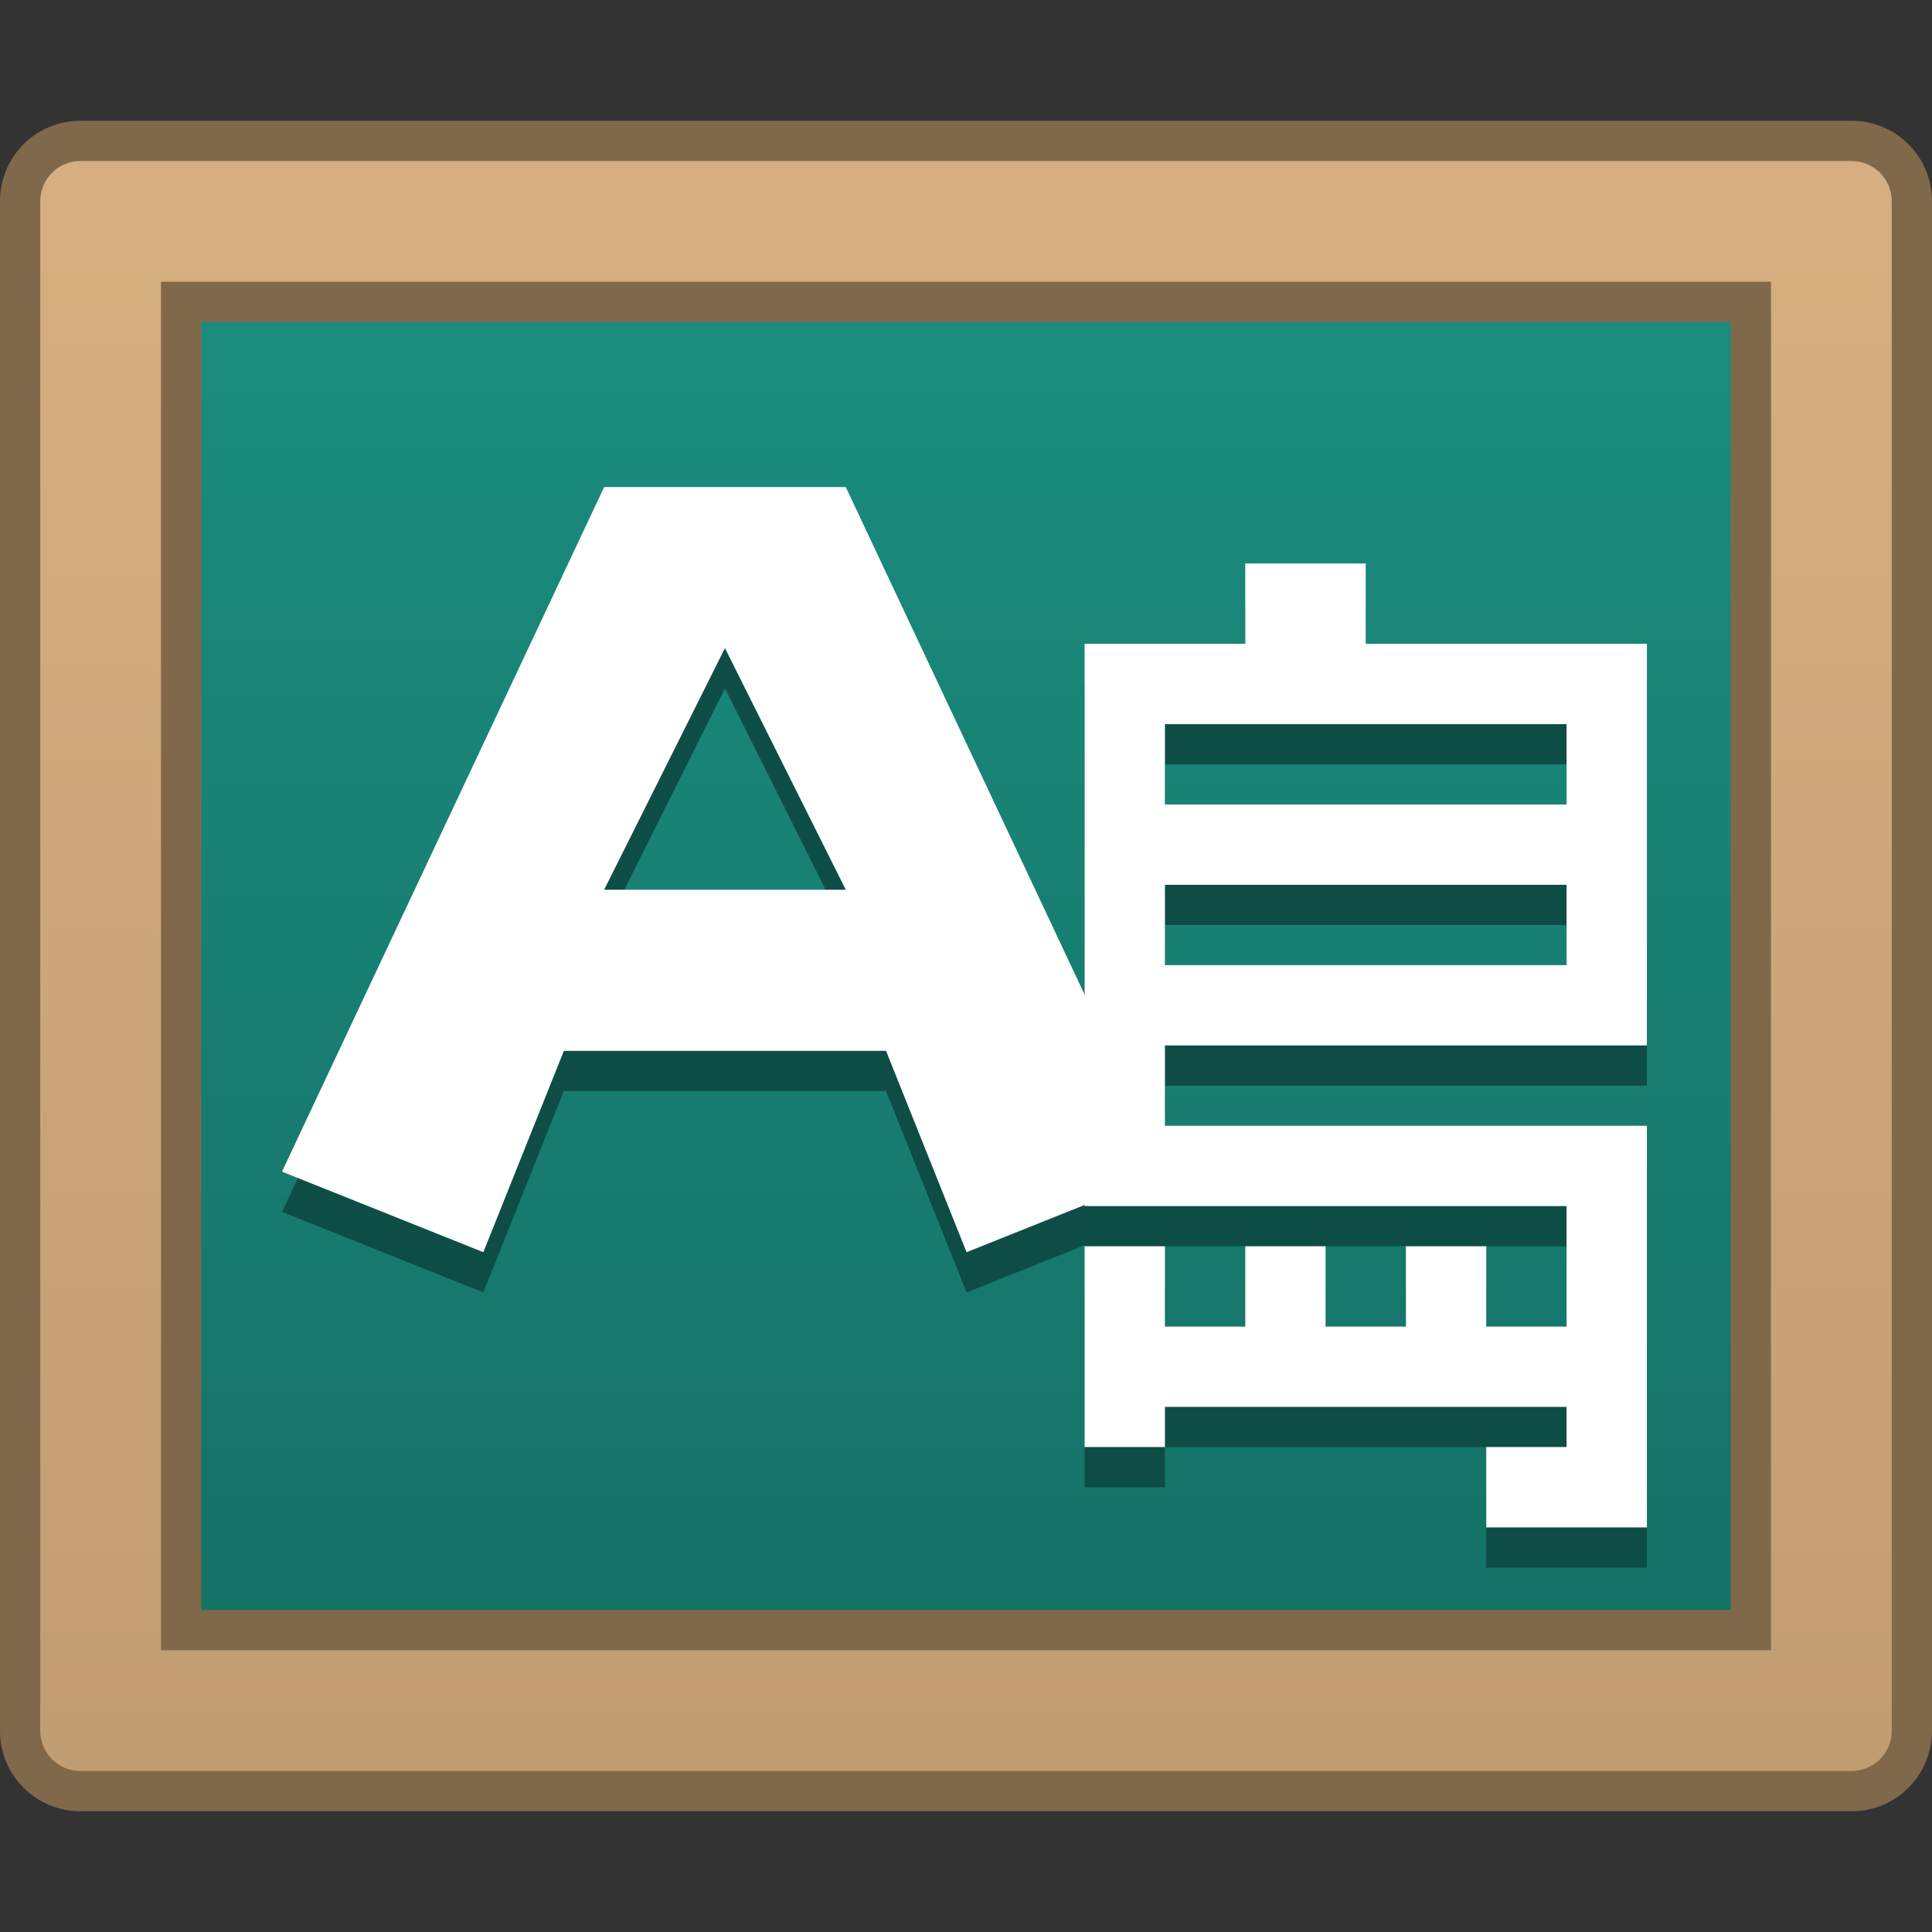 <?xml version="1.0" encoding="UTF-8" standalone="no"?>
<!-- Created with Inkscape (http://www.inkscape.org/) -->

<svg
   xmlns:dc="http://purl.org/dc/elements/1.1/"
   xmlns:cc="http://creativecommons.org/ns#"
   xmlns:rdf="http://www.w3.org/1999/02/22-rdf-syntax-ns#"
   xmlns:svg="http://www.w3.org/2000/svg"
   xmlns="http://www.w3.org/2000/svg"
   xmlns:xlink="http://www.w3.org/1999/xlink"
   xmlns:sodipodi="http://sodipodi.sourceforge.net/DTD/sodipodi-0.dtd"
   xmlns:inkscape="http://www.inkscape.org/namespaces/inkscape"
   width="48"
   height="48"
   viewBox="0 0 48 48"
   version="1.1"
   id="svg8"
   inkscape:version="0.92.2 2405546, 2018-03-11"
   sodipodi:docname="applications-education-language.svg">
  <rect x="0" y="0" width="48" height="48" fill="#333333" stroke="none"/>
  <title
     id="title7895">Antu icon Theme</title>
  <defs
     id="defs2">
    <linearGradient
       inkscape:collect="always"
       xlink:href="#linearGradient4331"
       id="linearGradient2718"
       x1="104"
       y1="253.65"
       x2="104"
       y2="222.65"
       gradientUnits="userSpaceOnUse"
       gradientTransform="translate(-46,80)" />
    <linearGradient
       id="linearGradient4331"
       inkscape:collect="always">
      <stop
         id="stop4333"
         offset="0"
         style="stop-color:#157367;stop-opacity:1;" />
      <stop
         id="stop4335"
         offset="1"
         style="stop-color:#1a8c7e;stop-opacity:1" />
    </linearGradient>
    <linearGradient
       gradientUnits="userSpaceOnUse"
       y2="275.304"
       x2="82.815"
       y1="285.094"
       x1="82.815"
       id="linearGradient9532-3"
       xlink:href="#linearGradient4323"
       inkscape:collect="always"
       gradientTransform="matrix(3.78,0,0,3.78,-210,-1086.52)" />
    <linearGradient
       id="linearGradient4323"
       inkscape:collect="always">
      <stop
         id="stop4325"
         offset="0"
         style="stop-color:#c19e72;stop-opacity:1;" />
      <stop
         id="stop4327"
         offset="1"
         style="stop-color:#d6af7f;stop-opacity:1" />
    </linearGradient>
  </defs>
  <sodipodi:namedview
     id="base"
     pagecolor="#ffffff"
     bordercolor="#666666"
     borderopacity="1.0"
     inkscape:pageopacity="0.0"
     inkscape:pageshadow="2"
     inkscape:zoom="5.6568544"
     inkscape:cx="-9.7905113"
     inkscape:cy="38.487199"
     inkscape:document-units="px"
     inkscape:current-layer="layer1"
     showgrid="true"
     units="px"
     inkscape:window-width="1360"
     inkscape:window-height="711"
     inkscape:window-x="0"
     inkscape:window-y="28"
     inkscape:window-maximized="1"
     objecttolerance="10"
     gridtolerance="10"
     guidetolerance="10"
     inkscape:snap-bbox="true"
     inkscape:bbox-paths="true"
     inkscape:bbox-nodes="true"
     inkscape:snap-bbox-edge-midpoints="true"
     inkscape:snap-bbox-midpoints="true"
     inkscape:object-paths="true"
     inkscape:snap-intersection-paths="true">
    <inkscape:grid
       type="xygrid"
       id="grid7897"
       empspacing="4" />
  </sodipodi:namedview>
  <g
     inkscape:label="Capa 1"
     inkscape:groupmode="layer"
     id="layer1"
     transform="translate(0,-266.65)">
    <g
       id="g3851"
       transform="translate(-32,-28)">
      <g
         inkscape:label="Capa 1"
         id="layer1-5"
         transform="translate(32,28)">
        <g
           id="layer1-7"
           inkscape:label="Capa 1">
          <g
             transform="translate(35.071,-4)"
             id="g8335">
            <path
               style="opacity:1;fill:#80684b;fill-opacity:1;stroke:none;stroke-width:1;stroke-opacity:1"
               d="m -33.071,273.65 h 17.976 5.024 21 c 1.108,0 2,0.892 2,2 v 38 c 0,1.108 -0.892,2 -2,2 h -44 c -1.108,0 -2,-0.892 -2,-2 v -38 c 0,-1.108 0.892,-2 2,-2 z"
               id="rect9183-4-4"
               inkscape:connector-curvature="0"
               sodipodi:nodetypes="sccssssssss" />
            <path
               inkscape:connector-curvature="0"
               id="rect9179-4-3"
               transform="translate(-113.071,322.65)"
               d="m 80,-48 c -0.554,-0.003 -1,0.446 -1,1 v 33 2 2 1 c 0,0.554 0.446,1 1,1 h 44 c 0.554,0 1,-0.446 1,-1 v -1 -2 -2 -33 c 0,-0.554 -0.446,-1 -1,-1 h -22 -4 z"
               style="opacity:0.99;fill:url(#linearGradient9532-3);fill-opacity:1;stroke:none;stroke-width:1;stroke-opacity:1" />
          </g>
        </g>
      </g>
      <path
         inkscape:connector-curvature="0"
         id="rect2708"
         d="m 36,301.65 h 40 v 34 H 36 Z"
         style="opacity:1;vector-effect:none;fill:#80684b;fill-opacity:1;stroke:none;stroke-width:6;stroke-linecap:round;stroke-linejoin:round;stroke-miterlimit:4;stroke-dasharray:none;stroke-dashoffset:0;stroke-opacity:1" />
      <path
         inkscape:connector-curvature="0"
         id="rect2710"
         d="m 37,302.65 h 38 v 32 H 37 Z"
         style="opacity:1;vector-effect:none;fill:url(#linearGradient2718);fill-opacity:1;stroke:none;stroke-width:6;stroke-linecap:round;stroke-linejoin:round;stroke-miterlimit:4;stroke-dasharray:none;stroke-dashoffset:0;stroke-opacity:1" />
      <g
         style="fill:#cccccc;fill-opacity:1"
         inkscape:label="Capa 1"
         id="layer1-3-3-0"
         transform="matrix(5.197,0,0,5.197,37,-1206.814)">
        <path
           inkscape:connector-curvature="0"
           id="rect1107-3"
           transform="matrix(0.192,0,0,0.192,-0.385,288.148)"
           d="m 28,19 v 2 h -4 v 14 h 12 v 3 h -2 v -2 h -2 v 2 h -2 v -2 h -2 v 2 h -2 v -2 h -2 v 2 2 1 h 2 v -1 h 10 v 1 h -2 v 2 h 4 V 41 34 33 H 26 V 31 H 38 V 21 h -7 v -2 z m -2,4 h 10 v 2 H 26 Z m 0,4 h 10 v 2 H 26 Z"
           style="opacity:1;fill:#0e4d45;fill-opacity:1;stroke:none;stroke-width:4;stroke-linecap:round;stroke-linejoin:round;stroke-miterlimit:4;stroke-dasharray:none;stroke-opacity:1" />
      </g>
      <g
         transform="matrix(1.467,0,0,1.467,27.267,-121.37)"
         id="layer1-6-5-2-5-8"
         inkscape:label="Capa 1"
         style="fill:#1a6cb2;fill-opacity:1">
        <path
           style="fill:#0e4d45;fill-opacity:1;stroke:none;stroke-width:1px;stroke-linecap:butt;stroke-linejoin:miter;stroke-opacity:1"
           d="m 21,15 -8,17 5,2 L 20,29 h 8 l 2,5 5,-2 -8,-17 z m 3,4 3,6 h -6 z"
           transform="matrix(0.682,0,0,0.682,-0.864,282.286)"
           id="path1022-9-0-4"
           inkscape:connector-curvature="0"
           sodipodi:nodetypes="ccccccccccccc" />
      </g>
      <g
         style="fill:#666666;fill-opacity:1"
         inkscape:label="Capa 1"
         id="layer1-3-3-1-0"
         transform="matrix(5.197,0,0,5.197,37,-1207.814)">
        <path
           inkscape:connector-curvature="0"
           id="rect1107-2-4"
           transform="matrix(0.192,0,0,0.192,-0.385,288.148)"
           d="m 28,19 v 2 h -4 v 14 h 12 v 3 h -2 v -2 h -2 v 2 h -2 v -2 h -2 v 2 h -2 v -2 h -2 v 2 2 1 h 2 v -1 h 10 v 1 h -2 v 2 h 4 V 41 34 33 H 26 V 31 H 38 V 21 h -7 v -2 z m -2,4 h 10 v 2 H 26 Z m 0,4 h 10 v 2 H 26 Z"
           style="opacity:1;fill:#ffffff;fill-opacity:1;stroke:none;stroke-width:4;stroke-linecap:round;stroke-linejoin:round;stroke-miterlimit:4;stroke-dasharray:none;stroke-opacity:1" />
      </g>
      <g
         transform="matrix(1.467,0,0,1.467,27.267,-122.37)"
         id="layer1-6-5-9-8"
         inkscape:label="Capa 1">
        <path
           style="fill:#ffffff;fill-opacity:1;stroke:none;stroke-width:1px;stroke-linecap:butt;stroke-linejoin:miter;stroke-opacity:1"
           d="m 21,15 -8,17 5,2 L 20,29 h 8 l 2,5 5,-2 -8,-17 z m 3,4 3,6 h -6 z"
           transform="matrix(0.682,0,0,0.682,-0.864,282.286)"
           id="path1022-6-1"
           inkscape:connector-curvature="0"
           sodipodi:nodetypes="ccccccccccccc" />
      </g>
    </g>
  </g>
</svg>
